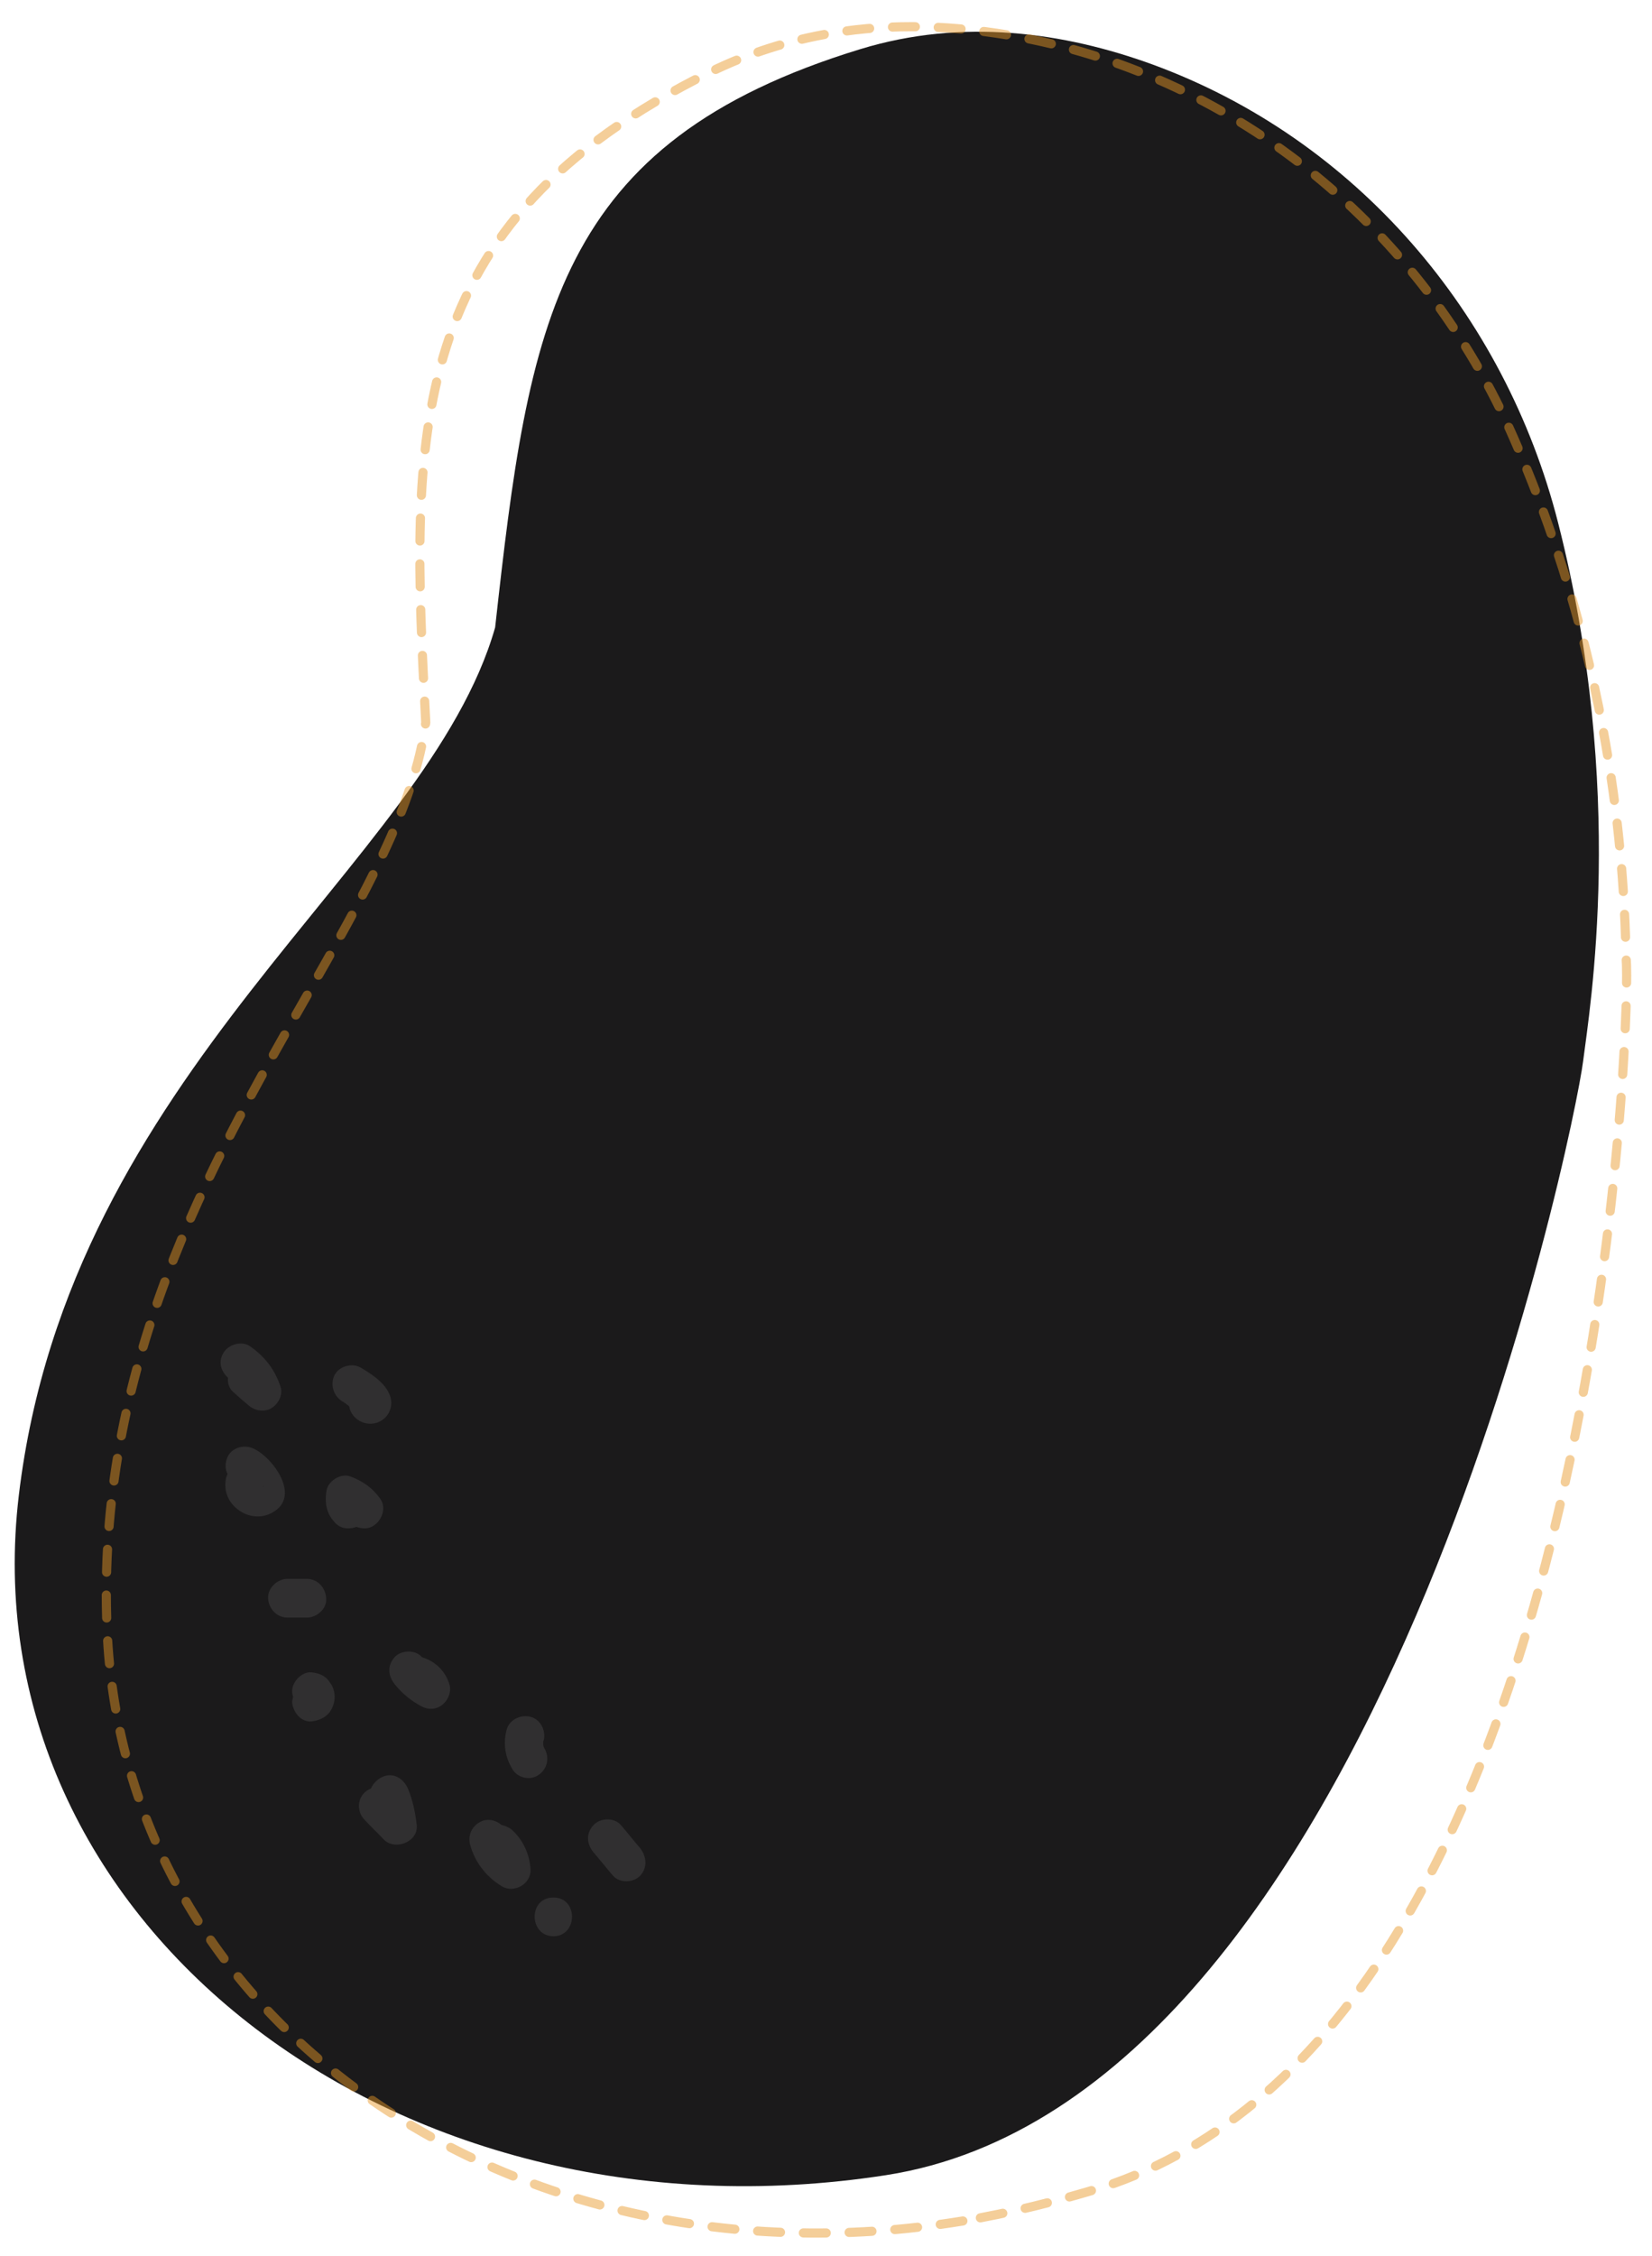 <?xml version="1.0" encoding="utf-8"?>
<!-- Generator: Adobe Illustrator 21.0.0, SVG Export Plug-In . SVG Version: 6.00 Build 0)  -->
<svg version="1.0" id="Capa_1" xmlns="http://www.w3.org/2000/svg" xmlns:xlink="http://www.w3.org/1999/xlink" x="0px" y="0px"
	 viewBox="0 0 350 477.8" style="enable-background:new 0 0 350 477.8;" xml:space="preserve">
<style type="text/css">
	.st0{fill:#1B1A1B;}
	.st1{fill:#302F30;}
	
		.st2{opacity:0.47;fill:none;stroke:#E89828;stroke-width:1.939;stroke-linecap:round;stroke-linejoin:round;stroke-miterlimit:10;stroke-dasharray:4.848;}
</style>
<g>
	<path class="st0" d="M330.1,110.7c-11.3-44.3-42.8-81.2-85.8-97c-18.9-6.9-40.4-9.9-62-3.3c-64.8,19.8-70.2,57.6-77.4,122.5
		C90.5,183.3,14.8,226.6,4,316.6s79.2,160.3,183.7,144.1s145.9-221.5,147.7-235.9C336.8,213.7,344.6,167.5,330.1,110.7z"/>
	<g>
		<path class="st1" d="M48.3,291.8c-0.1,1.1,0.2,2.3,1.2,3.1c1,0.9,2,1.8,3.1,2.7c1.3,1.2,3.4,1.6,5,0.6c1.5-1,2.4-2.9,1.8-4.6
			c-1.2-3.6-3.4-6.4-6.5-8.5c-1.8-1.2-4.6-0.3-5.6,1.5C46.2,288.5,46.8,290.4,48.3,291.8z"/>
		<path class="st1" d="M72.5,296.8c0.3,0.2,0.7,0.4,1,0.7c0,0,0.2,0.1,0.3,0.2c0,0,0.1,0.1,0.2,0.2c0,0,0,0,0,0
			c0,0.2,0.1,0.3,0.1,0.5c0.4,1.3,1.4,2.3,2.6,2.8c2.9,1.2,6.2-0.8,6.2-4.1c-0.1-3.4-3.7-5.8-6.4-7.4c-1.8-1.1-4.6-0.4-5.6,1.5
			C69.9,293.2,70.6,295.6,72.5,296.8z"/>
		<path class="st1" d="M53.9,306.9c-1.9-1-4.5-0.5-5.6,1.5c-0.6,1.2-0.7,2.6-0.1,3.8c-0.1,0.2-0.2,0.5-0.3,0.8
			c-0.6,2.8,0.5,5.4,2.9,7c2,1.4,4.9,1.6,7,0.3C63.7,317,58.1,309,53.9,306.9z M55.8,315.2c0-0.2,0-0.4,0.1-0.5
			C55.9,314.8,55.8,315,55.8,315.2z"/>
		<path class="st1" d="M79.2,323.1c1.7-1.1,2.7-3.7,1.4-5.6c-1.6-2.3-3.7-3.8-6.4-4.8c-2-0.7-4.6,0.9-5,2.9
			c-0.4,2.1-0.2,4.3,1.1,6.1c0.7,0.9,1.3,1.6,2.5,1.9c0.8,0.2,1.9,0.1,2.7-0.2C76.7,323.8,78.1,323.9,79.2,323.1z M72,320.5
			c0,0-0.1,0-0.1-0.1C71.9,320.5,72,320.5,72,320.5z"/>
		<path class="st1" d="M69.1,338.5c-0.1-2.2-1.8-4.1-4.1-4.1c-1.4,0-2.7,0-4.1,0c-2.1,0-4.2,1.9-4.1,4.1c0.1,2.2,1.8,4.1,4.1,4.1
			c1.4,0,2.7,0,4.1,0C67.2,342.6,69.3,340.7,69.1,338.5z"/>
		<path class="st1" d="M66,354.2c-2.1-0.2-4.2,2.1-4.1,4.1c0,0.4,0.1,0.7,0.2,1.1c-0.1,0.4-0.2,0.8-0.2,1.1c0.1,2,1.8,4.3,4.1,4.1
			c1.5-0.2,2.8-0.7,3.8-1.9c0.7-1,1.1-2.1,1.1-3.3c0-1-0.3-2.1-0.9-2.9C69.1,355,67.8,354.4,66,354.2z M65.5,362.3
			c0.2,0,0.4,0.1,0.6,0.1C65.9,362.4,65.7,362.4,65.5,362.3z"/>
		<path class="st1" d="M86.5,379c-0.8-2-2.8-3.6-5.1-2.8c-1.2,0.4-2.3,1.4-2.8,2.6c-0.5,0.2-1,0.5-1.4,0.9c-1.6,1.6-1.5,4.2,0.1,5.8
			c1.3,1.4,2.7,2.7,4,4.1c2.3,2.4,7.3,0.6,7-3C88,384,87.5,381.5,86.5,379z"/>
		<path class="st1" d="M89.4,351C89.4,351,89.4,351,89.4,351c-1.4-1.7-4.5-1.5-5.8,0c-1.6,1.8-1.4,4,0.1,5.8
			c1.5,1.9,3.5,3.5,5.6,4.6c1.5,0.8,3.2,0.7,4.5-0.4c1.2-1,1.9-2.8,1.4-4.3C94.3,353.8,92.1,351.8,89.4,351z"/>
		<path class="st1" d="M108.5,387.6c-0.7-0.6-1.5-0.9-2.3-1.1c-1-0.9-2.5-1.3-3.8-0.9c-2.1,0.7-3.4,2.8-2.8,5.1
			c1,3.7,3.4,6.8,6.7,8.8c2.6,1.6,6.3-0.5,6.1-3.6C112.2,392.8,110.9,389.8,108.5,387.6z"/>
		<path class="st1" d="M117.2,401.9c-5.3,0-5.2,8.2,0.1,8.2C122.5,410,122.5,401.8,117.2,401.9z"/>
		<path class="st1" d="M135.6,391.4c-1.4-1.6-2.7-3.3-4.1-4.9c-1.4-1.6-4.4-1.5-5.8,0.1c-1.6,1.8-1.4,4,0.1,5.8
			c1.4,1.6,2.7,3.3,4.1,4.9c1.4,1.6,4.4,1.5,5.8-0.1C137.2,395.5,137,393.2,135.6,391.4z"/>
		<path class="st1" d="M114,376c1.9-1.2,2.5-3.6,1.4-5.6c-0.1-0.1-0.1-0.2-0.2-0.4c0-0.1-0.1-0.3-0.1-0.4c0-0.2,0-0.6,0-0.7
			c0,0,0,0,0,0c0-0.1,0-0.2,0.1-0.3c0.5-2.1-0.7-4.5-2.9-5c-2.1-0.5-4.5,0.7-5,2.9c-0.7,2.8-0.3,5.6,1.2,8.1
			C109.5,376.5,112.2,377.2,114,376z M115.3,370.2c0,0,0-0.1-0.1-0.1C115.3,370.2,115.3,370.2,115.3,370.2z"/>
	</g>
	<path class="st2" d="M204,470.4c-49.9,8.2-98.7-3.5-134-32.2c-28.9-23.5-45.7-56.4-47.3-92.8c-2.5-56,22.1-99.1,41.9-133.8
		c12.5-21.9,23.3-40.9,25.6-58.6c-3.2-61.1-5.2-105.3,60.2-137.7c8.1-4,16.9-6.8,26-8.3c12.5-2.1,25.9-1.7,39.9,0.9
		c45.9,8.7,85,40.5,104.4,84.9c22.1,50.3,23.4,94.7,23.8,109.3c0,1,0.1,1.8,0.1,2.5c0.3,7.7-1.3,62.5-15.6,120.5
		c-8.2,33.4-19.2,61.5-32.5,83.5c-17,28.2-38.1,46.5-62.7,54.6C224.1,466.2,214,468.7,204,470.4C204,470.4,204,470.4,204,470.4z"/>
</g>
</svg>
